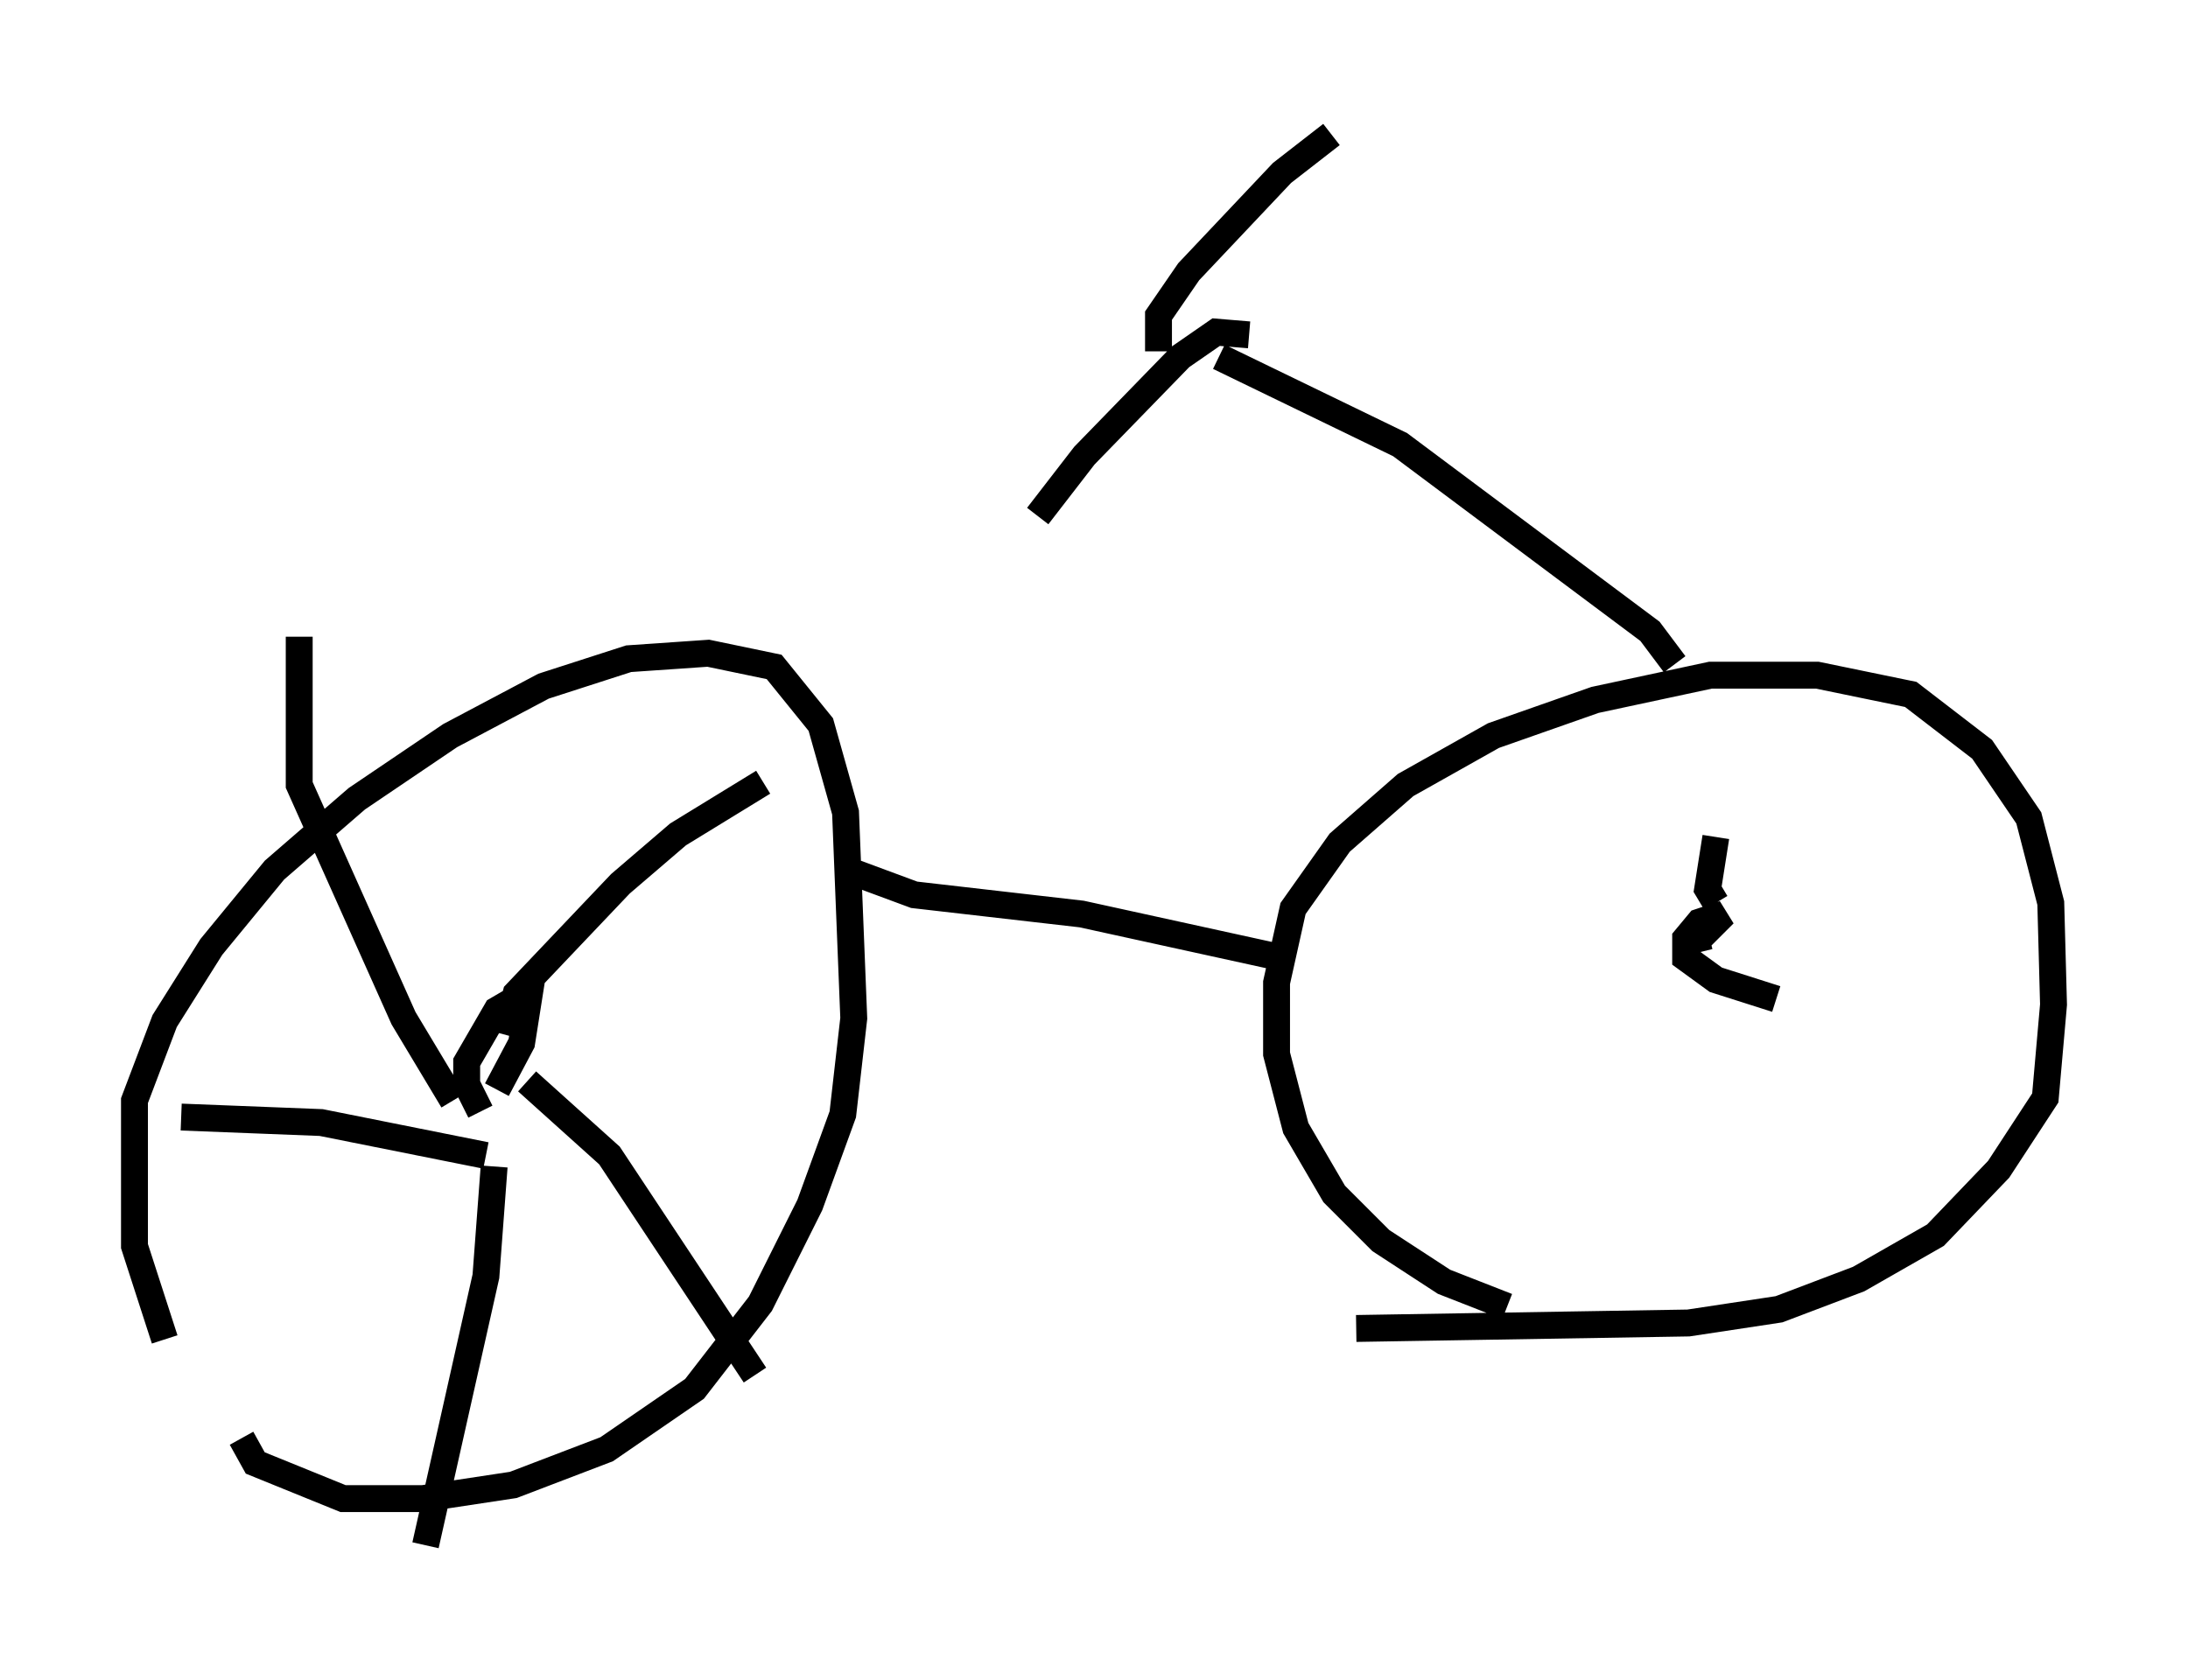 <?xml version="1.0" encoding="utf-8" ?>
<svg baseProfile="full" height="62.471" version="1.1" width="81.357" xmlns="http://www.w3.org/2000/svg" xmlns:ev="http://www.w3.org/2001/xml-events" xmlns:xlink="http://www.w3.org/1999/xlink"><defs /><rect fill="white" height="62.471" width="81.357" x="0" y="0" /><path d="M7.246, 51.346 m-1.123, -1.531 l-1.123, -3.471 0.0, -5.41 l1.123, -2.96 1.735, -2.756 l2.348, -2.858 3.063, -2.654 l3.471, -2.348 3.471, -1.838 l3.165, -1.021 2.96, -0.204 l2.45, 0.51 1.735, 2.144 l0.919, 3.267 0.306, 7.656 l-0.408, 3.573 -1.225, 3.369 l-1.838, 3.675 -2.45, 3.165 l-3.267, 2.246 -3.471, 1.327 l-3.369, 0.51 -2.96, 0.0 l-3.267, -1.327 -0.51, -0.919 m47.061, -4.9 l-2.348, -0.919 -2.348, -1.531 l-1.735, -1.735 -1.429, -2.45 l-0.715, -2.756 0.0, -2.654 l0.613, -2.756 1.735, -2.45 l2.45, -2.144 3.267, -1.838 l3.777, -1.327 4.288, -0.919 l3.981, 0.0 3.471, 0.715 l2.654, 2.042 1.735, 2.552 l0.817, 3.165 0.102, 3.777 l-0.306, 3.471 -1.735, 2.654 l-2.348, 2.45 -2.858, 1.633 l-2.96, 1.123 -3.369, 0.51 l-12.352, 0.204 m-19.192, -17.15 l2.756, 1.021 6.227, 0.715 l7.452, 1.633 m14.598, -10.923 l-0.919, -1.225 -9.29, -6.942 l-6.738, -3.267 m-2.246, -0.204 l0.0, -1.327 1.123, -1.633 l3.471, -3.675 1.838, -1.429 m-3.063, 7.452 l-1.225, -0.102 -1.327, 0.919 l-3.573, 3.675 -1.735, 2.246 m-20.723, 22.152 l-0.51, -1.021 0.0, -0.817 l1.123, -1.94 1.225, -0.715 l-0.306, 1.94 -0.919, 1.735 m0.306, -2.042 l0.408, -1.531 3.879, -4.083 l2.144, -1.838 3.165, -1.94 m-8.779, 11.127 l3.063, 2.756 5.41, 8.167 m-9.698, -7.758 l-0.306, 4.083 -2.246, 10.004 m2.246, -14.496 l-6.125, -1.225 -5.206, -0.204 m10.106, -0.613 l-1.838, -3.063 -3.879, -8.677 l0.0, -5.513 m54.921, 13.475 l-2.246, -0.715 -1.123, -0.817 l0.0, -0.715 0.51, -0.613 l0.919, -0.306 -1.021, 1.021 l0.102, 0.408 m0.613, -1.838 l-0.306, -0.51 0.306, -1.94 " fill="none" stroke="black" stroke-width="1" /></svg>
